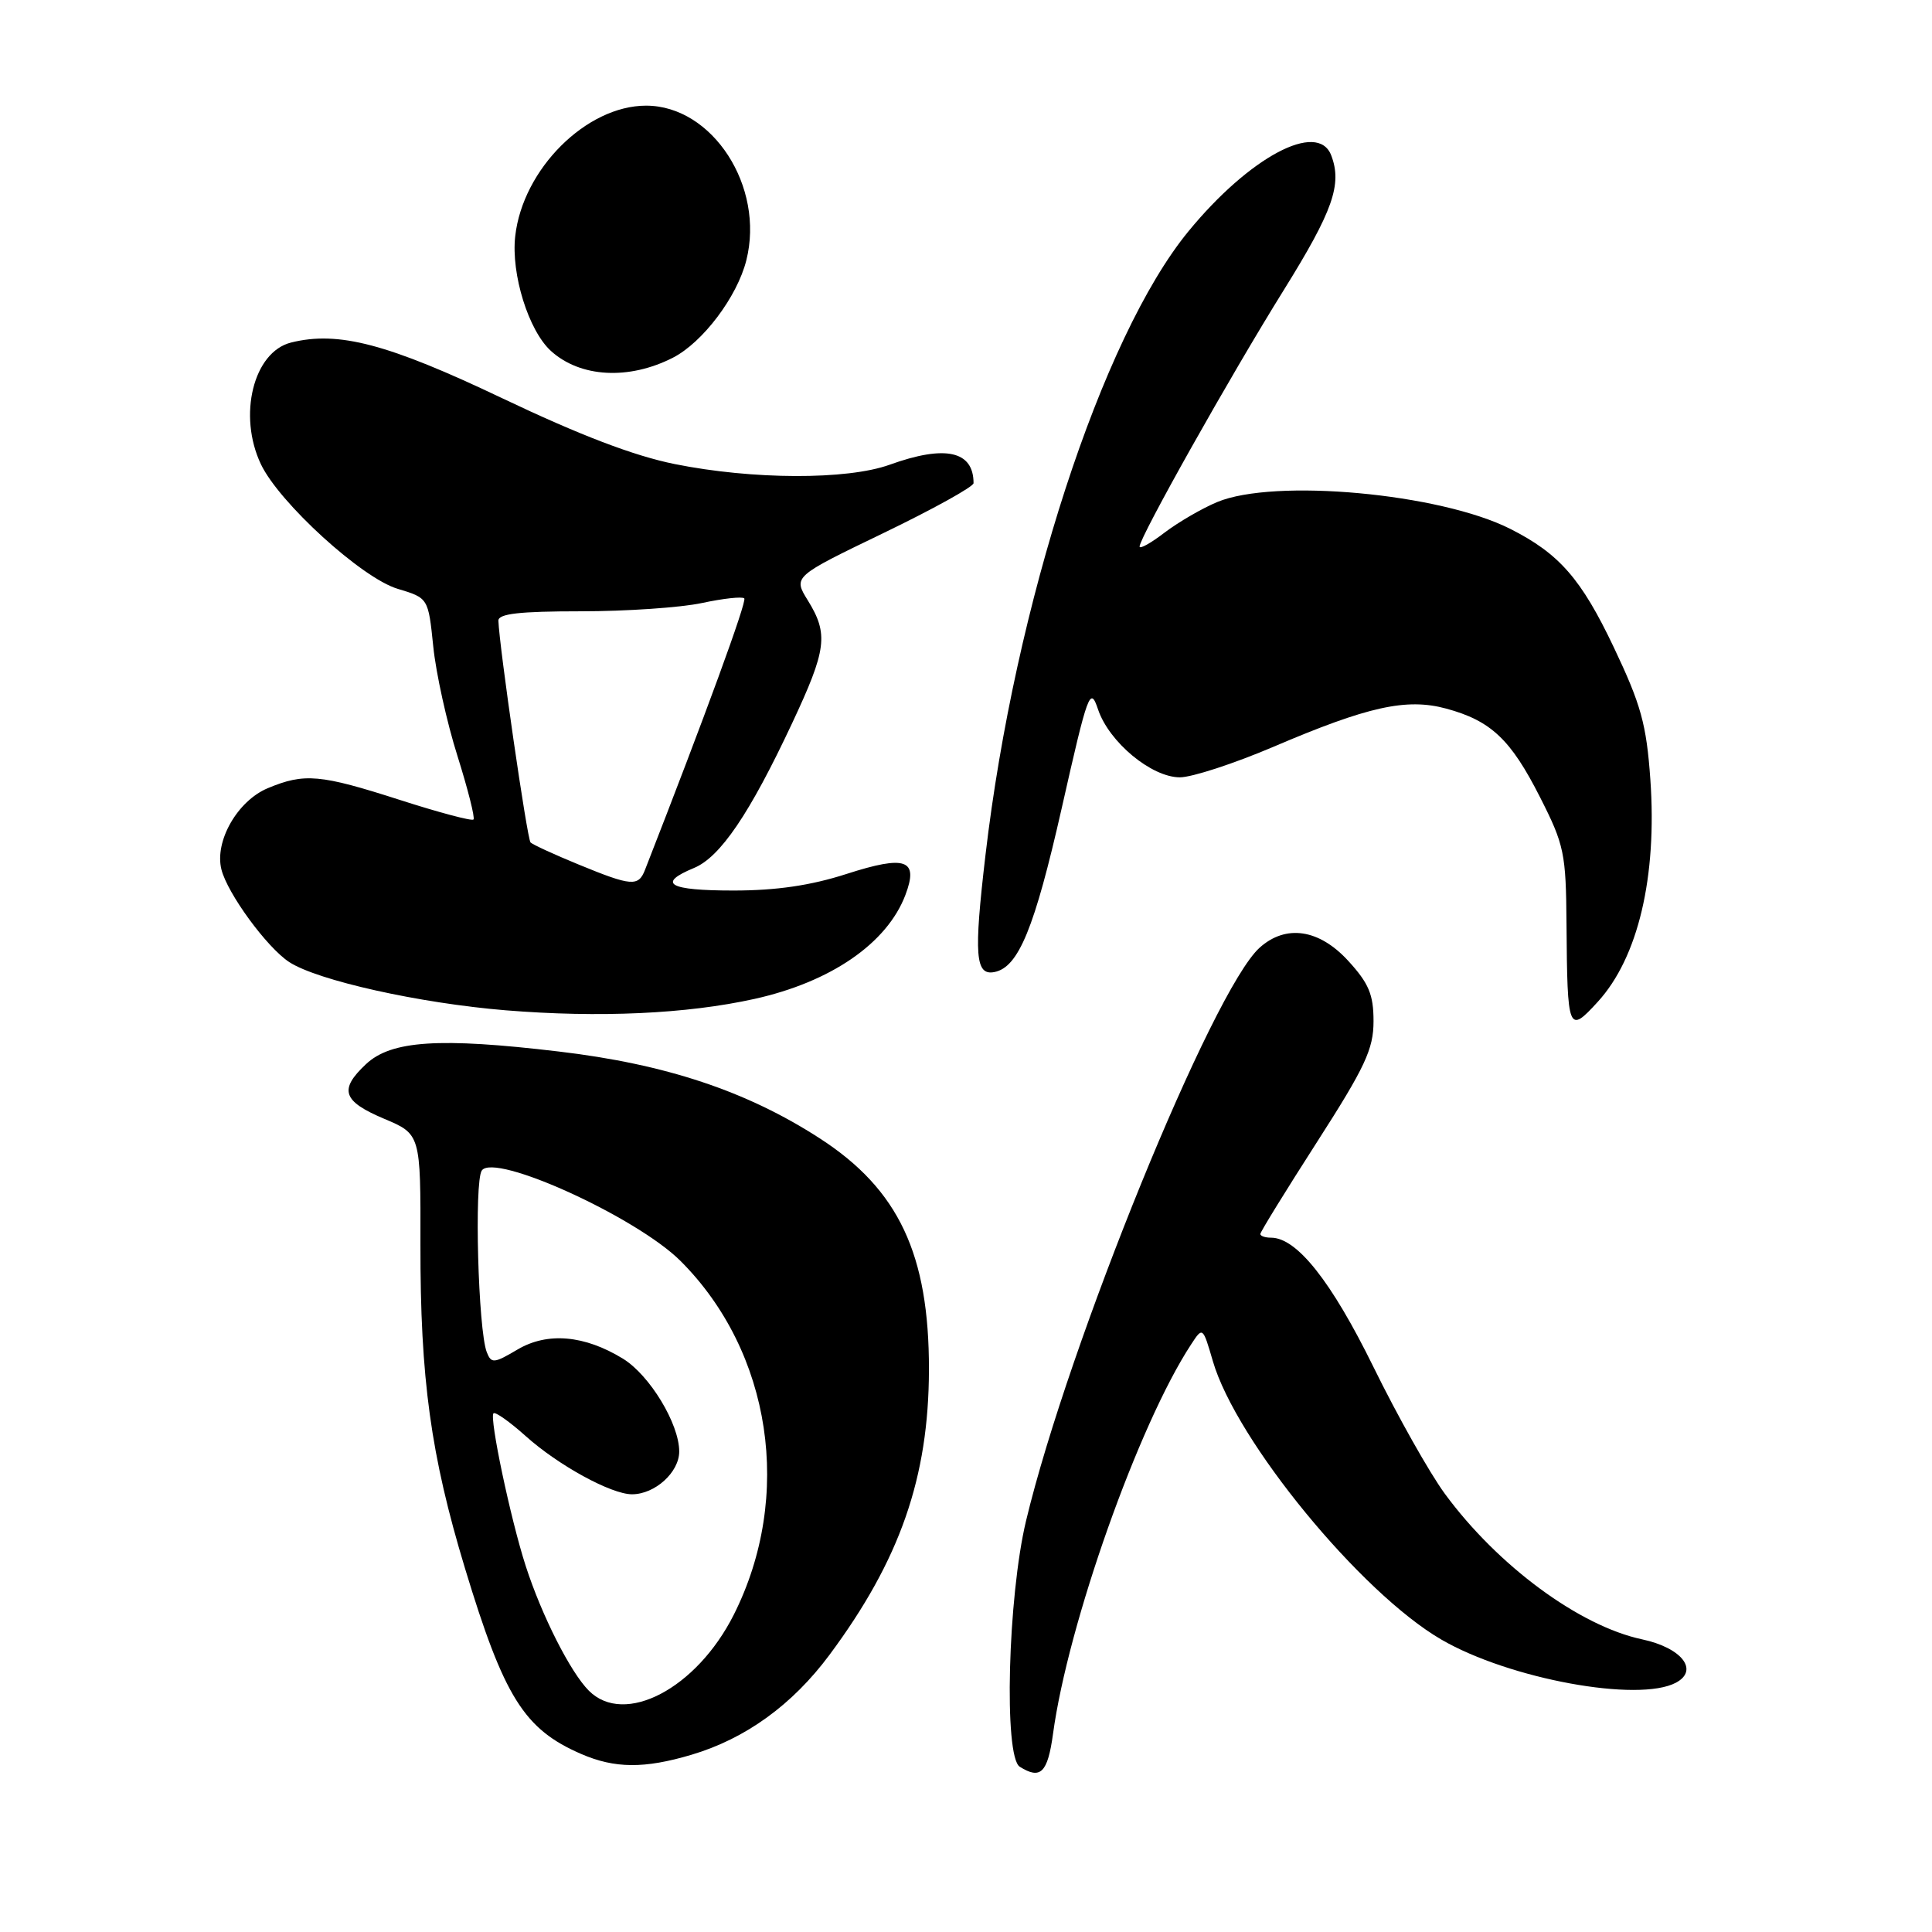 <?xml version="1.0" encoding="UTF-8" standalone="no"?>
<!DOCTYPE svg PUBLIC "-//W3C//DTD SVG 1.1//EN" "http://www.w3.org/Graphics/SVG/1.1/DTD/svg11.dtd" >
<svg xmlns="http://www.w3.org/2000/svg" xmlns:xlink="http://www.w3.org/1999/xlink" version="1.1" viewBox="0 0 256 256">
 <g >
 <path fill="currentColor"
d=" M 139.53 229.75 C 141.50 215.21 150.88 188.74 157.81 178.17 C 159.37 175.78 159.37 175.78 160.71 180.36 C 163.79 190.93 180.31 211.06 191.00 217.26 C 200.00 222.48 217.11 225.62 222.08 222.96 C 225.16 221.31 222.84 218.34 217.58 217.22 C 209.27 215.45 198.44 207.45 191.45 197.93 C 189.43 195.18 185.17 187.62 181.99 181.13 C 176.41 169.77 171.84 164.00 168.42 164.00 C 167.64 164.00 167.00 163.78 167.00 163.51 C 167.00 163.24 170.38 157.76 174.50 151.34 C 180.89 141.39 182.00 139.01 182.00 135.31 C 182.00 131.78 181.37 130.29 178.65 127.32 C 174.79 123.10 170.38 122.45 166.90 125.58 C 160.67 131.20 141.58 178.06 135.96 201.50 C 133.54 211.62 132.99 232.75 135.12 234.10 C 137.88 235.84 138.82 234.91 139.53 229.75 Z  M 91.61 232.52 C 98.79 230.39 104.99 225.90 109.91 219.28 C 119.25 206.71 123.06 195.79 123.09 181.50 C 123.12 166.20 119.07 157.60 108.64 150.85 C 98.96 144.58 88.20 141.00 74.03 139.33 C 58.20 137.45 51.83 137.87 48.49 141.01 C 44.89 144.39 45.39 145.91 50.87 148.23 C 55.74 150.28 55.74 150.28 55.71 164.89 C 55.68 182.69 57.08 192.84 61.61 207.80 C 66.79 224.89 69.44 229.13 77.01 232.41 C 81.47 234.34 85.38 234.37 91.61 232.52 Z  M 99.98 132.36 C 110.11 130.11 117.54 124.99 119.97 118.59 C 121.75 113.89 120.04 113.27 112.18 115.80 C 107.44 117.33 102.87 118.00 97.18 118.00 C 88.61 118.00 86.99 117.07 91.96 115.01 C 95.44 113.57 99.34 107.82 104.96 95.83 C 109.54 86.06 109.80 84.03 107.05 79.57 C 105.09 76.41 105.09 76.41 117.05 70.64 C 123.62 67.47 129.00 64.49 129.00 64.02 C 129.00 59.74 125.25 58.92 117.88 61.58 C 112.24 63.61 99.73 63.57 89.40 61.49 C 83.98 60.40 76.80 57.65 66.53 52.76 C 51.41 45.56 44.83 43.82 38.56 45.39 C 33.58 46.64 31.50 55.04 34.57 61.51 C 36.99 66.61 47.96 76.61 52.69 78.02 C 56.75 79.24 56.75 79.24 57.41 85.67 C 57.77 89.21 59.21 95.73 60.61 100.15 C 62.00 104.57 62.96 108.37 62.74 108.59 C 62.52 108.82 58.13 107.65 53.00 106.00 C 42.42 102.60 40.34 102.41 35.48 104.44 C 31.46 106.12 28.40 111.48 29.34 115.21 C 30.14 118.40 35.36 125.53 38.31 127.47 C 42.05 129.92 55.58 132.93 67.00 133.87 C 79.40 134.88 91.01 134.35 99.98 132.36 Z  M 211.71 132.75 C 217.06 126.90 219.59 116.19 218.68 103.28 C 218.16 95.96 217.45 93.38 213.83 85.76 C 209.52 76.69 206.61 73.36 200.12 70.08 C 190.81 65.37 168.85 63.36 161.27 66.53 C 159.26 67.37 156.12 69.20 154.30 70.58 C 152.49 71.97 151.00 72.80 151.00 72.42 C 151.00 71.20 163.05 49.76 170.11 38.43 C 176.62 27.96 177.87 24.43 176.39 20.58 C 174.62 15.97 165.55 20.80 157.46 30.67 C 145.99 44.66 134.47 80.08 130.58 113.31 C 129.02 126.60 129.23 129.30 131.77 128.80 C 134.96 128.17 137.08 122.99 140.68 107.10 C 144.17 91.65 144.45 90.89 145.50 94.01 C 146.96 98.34 152.58 103.00 156.34 103.00 C 157.94 103.00 163.51 101.18 168.70 98.97 C 181.26 93.60 186.36 92.47 191.62 93.89 C 197.56 95.50 200.18 97.97 204.06 105.63 C 207.28 111.97 207.50 113.07 207.57 122.46 C 207.68 136.71 207.81 137.02 211.71 132.75 Z  M 89.16 47.40 C 93.11 45.38 97.68 39.33 98.89 34.50 C 101.36 24.73 94.41 14.00 85.61 14.00 C 77.70 14.00 69.27 22.40 68.27 31.29 C 67.70 36.32 70.04 43.82 73.01 46.51 C 76.90 50.03 83.32 50.38 89.16 47.40 Z  M 78.03 224.03 C 75.59 221.59 71.79 214.09 69.66 207.50 C 67.65 201.28 64.82 187.85 65.39 187.27 C 65.63 187.04 67.55 188.40 69.66 190.29 C 73.97 194.16 80.99 198.00 83.74 198.00 C 86.78 198.00 90.00 195.09 90.00 192.33 C 90.00 188.66 86.09 182.21 82.54 180.03 C 77.45 176.91 72.55 176.48 68.59 178.81 C 65.45 180.67 65.10 180.70 64.50 179.17 C 63.36 176.25 62.82 156.57 63.84 155.10 C 65.50 152.69 84.34 161.27 90.17 167.08 C 102.24 179.14 105.13 198.27 97.23 213.96 C 92.29 223.76 82.76 228.76 78.03 224.03 Z  M 76.66 114.55 C 73.44 113.23 70.58 111.91 70.30 111.63 C 69.85 111.18 66.16 85.71 66.04 82.25 C 66.01 81.32 68.83 81.00 76.95 81.00 C 82.97 81.00 90.20 80.51 93.02 79.90 C 95.83 79.30 98.35 79.02 98.62 79.29 C 99.00 79.66 93.41 94.94 85.47 115.25 C 84.59 117.51 83.69 117.44 76.66 114.55 Z "/>
</g>
</svg>